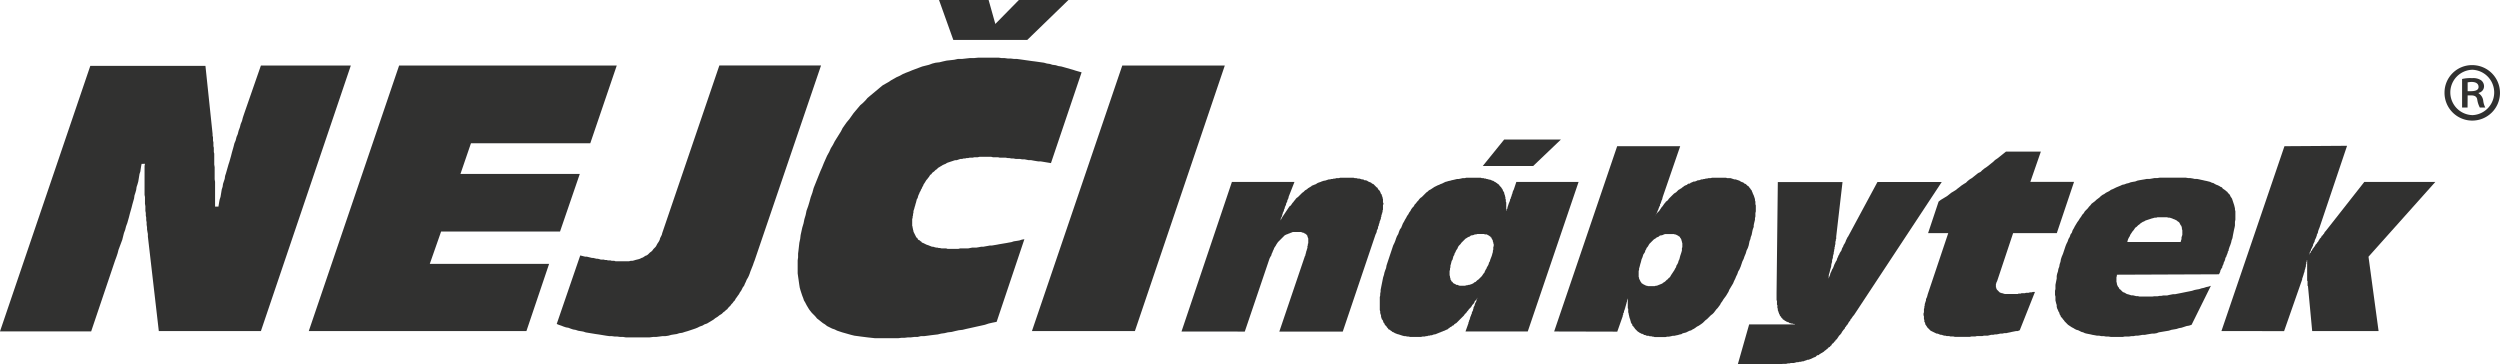 <svg xmlns="http://www.w3.org/2000/svg" width="168.662" height="24.576" viewBox="0 0 168.662 24.576"><g transform="translate(-315.669 -288.712)"><path d="M325.222,299.767l-.028.142-.028.17-.028.2-.057.17-.028.17-.028.17-.028.17-.057.2-.057.17-.028.2-.057.2-.057.17-.028.2-.057.2-.057.2-.057.227-.057.2-.057.2-.057.228-.057.2-.057.2-.085.227-.057.228-.085.226-.057.227-.057.227-.085.227-.085.228-.085.227-.057.227-.085.255-.085.227-1.616,4.791h-6.151l6.094-17.915h7.767l.482,4.592v.113l.028.113v.227l.028.113v.255l.028.114v.283l.028.113v.737l.028.17v.822l.028.17v1.672h.227l.028-.17.028-.17.028-.142.057-.171.028-.17.028-.17.028-.17.057-.17.028-.2.057-.17.057-.17.028-.2.057-.17.057-.2.057-.2.057-.2.057-.17.057-.2.057-.2.057-.227.057-.2.057-.2.057-.227.085-.2.057-.227.085-.2.057-.227.085-.227.057-.227.086-.2.057-.227.085-.255,1.134-3.26h6.066l-6.066,17.915h-6.888l-.737-6.378v-.17l-.028-.142-.029-.17v-.143l-.028-.17v-.17l-.028-.142v-.17l-.028-.142v-.171l-.028-.142v-.311l-.028-.17v-.454l-.028-.142v-1.956l.028-.142Z" fill="#313130" fill-rule="evenodd"/><path d="M336.5,311.049l6.095-17.915h14.683l-1.786,5.244h-8.05l-.709,2.069h8.051l-1.333,3.884h-8.022l-.765,2.183h8.05l-1.531,4.535Z" fill="#313130" fill-rule="evenodd"/><path d="M353.228,310.567l1.587-4.621.113.028.113.028.113.028h.114l.113.028.113.028.113.028h.085l.114.028.113.028h.085l.113.028.085.028h.2l.085.028h.113l.085.028h.17l.086.028h.17l.085.029h.907l.113-.029h.113l.114-.028.085-.028.113-.028.113-.028.085-.028.113-.057.085-.028.085-.057.085-.057.085-.028.085-.057.085-.085.057-.057.085-.057.085-.085.057-.085.057-.057.085-.085.057-.085.057-.114.057-.085.057-.085.057-.113.028-.113.057-.113.057-.113.028-.113,3.855-11.31h6.86l-4.422,12.982-.057.17-.057.143-.057.17-.057.142-.057.142-.057.142-.057.17-.057.142-.057.114-.085.142-.057.142-.057.113-.057.142-.086.113-.057.113-.057.113-.085.114-.057.113-.085.113-.057.085-.086.113-.057.113-.085.085-.057.085-.085.085-.057.085-.085.085-.085.086-.057.085-.085.057-.085.085-.085.057-.113.113-.142.085-.142.113-.142.085-.142.113-.142.085-.142.085-.142.086-.17.057-.142.085-.17.057-.17.085-.142.057-.17.057-.17.057-.17.057-.2.057-.17.057-.2.028-.17.057-.2.028-.17.028-.2.057-.2.028h-.2l-.2.028-.227.028h-.2l-.227.028h-1.616l-.17-.028h-.2l-.2-.028h-.17l-.2-.028h-.17l-.2-.028-.17-.028-.17-.028-.17-.028-.2-.028-.17-.028-.17-.028-.17-.028-.17-.028-.17-.057-.17-.028-.171-.028-.17-.057-.17-.028-.17-.057-.142-.057-.17-.028-.17-.057-.142-.057-.17-.057Z" fill="#313130" fill-rule="evenodd"/><path d="M382.907,310.425l-.284.056-.254.058-.256.085-.255.057-.255.056-.255.057-.255.057-.255.056-.227.057-.255.028-.255.057-.227.057-.255.028-.227.056-.227.029-.227.056-.254.029-.228.028-.2.028-.227.029H377.8l-.227.056h-.227l-.227.029h-.2l-.227.028h-.2l-.227.028h-1.559l-.255-.028-.255-.028-.227-.029-.227-.028-.2-.028-.227-.029-.227-.056-.2-.057-.2-.057-.2-.056-.17-.057-.17-.056-.17-.085-.17-.057-.171-.085-.17-.085-.141-.113-.142-.086-.142-.113-.142-.114-.113-.085-.113-.141-.114-.114-.113-.113-.113-.141-.085-.114-.085-.142-.085-.142-.086-.17-.085-.141-.056-.17-.057-.142-.057-.17-.056-.171-.057-.2-.028-.17-.029-.2-.028-.2-.029-.2-.028-.2v-.879l.028-.2v-.255l.029-.227.028-.254.029-.256.056-.255.029-.255.056-.255.057-.256.085-.283.057-.283.085-.283.057-.285.113-.311.085-.283.085-.313.113-.311.085-.312.114-.284.113-.283.113-.283.114-.284.114-.255.113-.283.113-.256.113-.254.142-.256.114-.255.141-.227.114-.226.141-.227.142-.227.142-.227.113-.227.142-.2.142-.2.17-.2.141-.2.142-.2.142-.17.17-.2.142-.17.17-.142.17-.17.142-.17.17-.142.17-.141.17-.142.17-.142.17-.142.17-.141.2-.114.2-.113.17-.114.2-.113.2-.113.2-.086.2-.113.2-.085.227-.085.2-.085.227-.085.227-.085.227-.085.227-.057.226-.056.227-.085.227-.057.255-.028.227-.057.255-.057.255-.028.255-.029.255-.056h.283l.256-.029.255-.028h.283l.284-.028h1.389l.2.028h.2l.2.028h.2l.226.029h.2l.2.028.2.028.2.029.2.028.2.029.227.028.2.028.2.029.2.028.2.057.2.028.171.057.226.028.171.056.2.029.2.056.2.057.2.057.2.057.17.056.2.057.2.057-2.068,6.123-.171-.029-.17-.028-.17-.029-.17-.028h-.17l-.17-.028-.17-.029-.142-.028h-.17l-.141-.028-.143-.029h-.169l-.142-.028h-.284l-.141-.028h-.142l-.142-.029h-.113l-.142-.028h-.4l-.113-.028h-.341l-.113-.028h-.793l-.114.028h-.227l-.113.028h-.2l-.113.028h-.113l-.085.029h-.114l-.085.028h-.113l-.085.028-.085.029-.085.028H380.1l-.085.028-.085.029-.085.028-.085.028-.085.029-.086.028-.056.029-.085.056-.085.029-.057.028-.057.028-.085.057-.056.028-.086.057-.056.028-.057.057-.057.057-.056.028-.057.057-.056.057-.085.056-.057.057-.029.057-.085.056-.056.085-.029.057-.056.057-.057.085-.057.057-.056.085-.029.056-.057.086-.056.084-.029.086-.056.085-.029.085-.056.084-.029.085-.056.085-.029.085-.056.114-.029.085-.028.114-.057.085-.028.113-.029.113-.028.085-.028.114-.029.085-.028.113-.028.085-.029.085v.113l-.028.086v.085l-.028.085v.085l-.029.085v.453l.029.085v.057l.028.086v.056l.028.057v.056l.029.057.028.057.028.056.029.057.028.057.028.056.029.057.057.028.028.057.028.057.057.028.057.028.056.057.057.028.028.057.085.028.057.028.057.029.057.028.056.029.085.028.085.029.057.028.085.029.057.028h.085l.085.028.113.029h.085l.085.028h.085l.114.028h.311l.085.029h.738l.113-.029h.538l.142-.028.142-.028h.283l.171-.029.141-.028H382l.142-.028.17-.029.142-.028h.141l.17-.029.17-.028.142-.029.17-.028.17-.029.17-.028.142-.028.17-.029.17-.056.2-.029.17-.028.17-.056.17-.029Zm1.5-21.713h3.344l-2.777,2.693h-4.99l-.964-2.693h3.346l.453,1.616Z" fill="#313130" fill-rule="evenodd"/><path d="M385.288,311.049l6.095-17.915H398.3l-6.066,17.915Z" fill="#313130" fill-rule="evenodd"/><path d="M395.379,311.077l3.4-10.091H403l-.4,1.02v.057l-.028.058-.028.057-.028.057v.057l-.028.057-.028.057-.028.057v.057l-.028.057-.028.057-.028.057v.057l-.028.057-.028.057v.057l-.028.028V303l-.028.028-.028.057v.058l-.028.028v.057l-.028.057v.028l-.028.057-.028.028v.028l-.028.057v.085l-.028.028.057-.085.057-.113.057-.085.057-.085.057-.085.057-.086.057-.085.057-.085.057-.085.057-.085.058-.085.085-.057.057-.085.057-.085.057-.057.057-.085.057-.057.057-.085.057-.058.085-.057.057-.057.057-.057.057-.057.057-.057.057-.057.085-.057.057-.057.057-.057.058-.028.085-.057.057-.057.057-.028.085-.057.057-.028.057-.058.085-.027.057-.029.085-.027.057-.029.085-.057.057-.027.085-.029.085-.028.058-.028.085-.028.085-.028h.057l.085-.028.085-.028.085-.028h.085l.085-.028h.085l.085-.029h.085l.085-.028h.171l.085-.028h.907l.085.028h.113l.085.028h.113l.085.029.085.028h.085l.085.057h.085l.085.028.086.057.057.028.085.028.057.029.057.057.085.027.057.057.057.057.057.058.057.057.057.028.028.085.057.057.057.057.028.057.028.057.028.085.057.057v.057l.028.028v.057l.028.028v.086l.028.028v.255l.029.028v.085l-.029.057v.311l-.028.057v.113l-.028.028v.057l-.028.029v.057l-.028.057v.085l-.028.028v.085l-.028.057v.028l-.028.057-.028.057v.057l-.028.057v.028l-.028.057v.057l-.028.057-.028.057v.085l-.028.057-.028.058-.028.057v.057l-.028.085-.028.057-.028.057-2.211,6.548h-4.28l1.729-5.1.027-.028v-.057l.029-.057v-.057l.028-.057v-.057l.028-.028v-.057l.028-.057v-.028l.028-.057v-.142l.028-.029v-.113l.028-.028v-.34l-.028-.028V304.7l-.028-.028h0v-.057l-.028-.028h0l-.028-.028v-.028h-.028l-.028-.028h0l-.029-.028h-.027l-.029-.028h-.028v-.028h-.085l-.028-.028h-.028l-.057-.028h-.566l-.057.028-.085.028-.057.028-.086.028-.057.028-.085.028-.057.028-.057.028-.057.057-.057.057-.057.057-.057.057-.057.057-.057.057-.057.057-.057.057-.057.085-.057.085-.028.057-.057.086-.057.085-.028.085-.058.113-.028.085-.057.113-.028.113-.057.085-.057.113-1.672,4.933Z" fill="#313130" fill-rule="evenodd"/><path d="M413.663,306.23l-.057.085-.028.114-.028.113-.029.085v.113l-.028.085v.085l-.028.085v.283l.028.085v.058l.028.057v.085l.029.028.028.057.028.056.057.028.028.057.029.028.056.029.057.028.057.028.028.029H414l.057.028.084.028h.37l.085-.028h.056l.085-.028h.057l.085-.029.085-.028.056-.028.057-.029.057-.056.085-.029.056-.056.058-.057.085-.056.056-.057.057-.057.057-.056.056-.058.057-.085.057-.085.056-.057.029-.085.056-.113.057-.085.028-.085.057-.085.057-.113.028-.113.056-.085.029-.114.056-.142L416.3,306l.028-.085.028-.113.029-.085v-.085l.028-.085v-.17l.029-.057v-.142l-.029-.057v-.057l-.028-.056v-.057l-.029-.056-.028-.057-.028-.028v-.057l-.057-.028-.028-.057-.057-.028-.028-.029-.057-.028-.056-.028-.029-.029h-.141l-.057-.028h-.453l-.086.028h-.085l-.057.029-.085.028h-.056l-.085.028-.057.057-.085.028-.056.029-.085.056-.057.029-.057.056-.056.057-.057.056-.057.057-.057.057-.057.085-.057.057-.056.057-.057.085-.028.085-.057.085-.056.085-.029.085-.056.085-.029.113-.056.085-.029.113Zm1.077,4.28v-.057l.029-.028v-.057l.028-.056.028-.057v-.028l.028-.057v-.057l.029-.056.028-.057v-.028l.028-.057.029-.057V309.8l.028-.057.028-.056.029-.057v-.057l.028-.056v-.058l.028-.057.029-.056.028-.057v-.057l.028-.056.029-.057.028-.056.028-.057v-.057l.029-.056.029-.057.028-.057-.057.085-.057.085-.085.085-.028.085-.057.085-.085.085-.028.057-.057.085-.085.086-.056.056-.057.085-.057.057-.056.085-.057.056-.057.057-.056.085-.057.057-.057.056-.057.057-.057.057-.057.056-.056.057-.057.057-.056.056-.057.057-.057.029-.085.057-.028.056-.085.029-.057.056-.056.029-.057.028-.057.057-.056.028-.057.057-.085.028-.057.028-.057.029-.085.028-.057.028-.085.029-.056.028-.085.028-.057.028-.085.029-.056.028-.085.028h-.057l-.085.029-.057.028h-.085l-.086.028h-.084l-.057.029h-.085l-.085.028h-.142l-.113.028H410.8l-.114-.028H410.6l-.114-.028H410.4l-.113-.029-.085-.028-.085-.028-.086-.029-.113-.028-.057-.028-.085-.029-.085-.056-.085-.028-.056-.057-.057-.028-.057-.057-.085-.028-.056-.085-.057-.057-.028-.057-.057-.056-.056-.057-.029-.085-.056-.058-.029-.084-.029-.085-.057-.057-.028-.085-.028-.085V310l-.029-.085-.028-.085v-.113l-.028-.085v-.879l.028-.113v-.114l.028-.142v-.113l.029-.142.028-.142.028-.141.029-.142.028-.141.029-.142.057-.171.028-.142.057-.169.057-.142.028-.17.056-.17.057-.171.057-.17.056-.17.057-.17.057-.17.056-.169.057-.171.085-.17.057-.142.056-.17.057-.141.085-.142.056-.17.058-.141.085-.115.057-.141.056-.142.085-.142.057-.113.085-.141.057-.114.084-.113.057-.114.085-.114.057-.113.085-.113.085-.085.056-.113.086-.085.085-.114.085-.085.057-.085.085-.085.085-.057.085-.085.085-.085.056-.057.085-.085.085-.056.085-.085.114-.057.085-.056.085-.057.085-.057.114-.056.113-.057.085-.029.113-.057.085-.027.113-.057.114-.057.114-.028.085-.029.141-.028.085-.028.142-.029.113-.028.114-.028h.113l.141-.029.115-.028h.141l.114-.029h.963l.085.029h.114l.056.028h.085l.057.029h.057l.056.028h.057l.056.028h.057l.057.029.028.028h.057l.057.028.029.029.056.028.057.028.028.029.057.027.028.03.029.027.056.029.029.028.028.056.028.03.028.028.029.028.028.029.028.056.029.029.028.056.028.028v.057l.029.028.028.057.028.028v.057l.029.057v.056l.028.029v.056l.028.057v.114l.029.057v.141l.028.057v.566l.028-.028v-.085l.029-.028.028-.028v-.085l.028-.057V302.6l.029-.057v-.028l.028-.057v-.028l.029-.057.029-.057v-.028l.028-.057v-.056l.028-.057.028-.028v-.058l.029-.056.028-.085v-.029l.028-.056.029-.085v-.029l.028-.085.028-.056.029-.057.17-.51h4.2l-3.43,10.091h-4.2Zm.964-10.6,1.445-1.786h3.828l-1.872,1.786Z" fill="#313130" fill-rule="evenodd"/><path d="M426.419,306.2l-.028.114-.029.114-.028.085-.028.113-.029.113-.028.085v.085l-.028.085v.4l.028.056v.057l.028.057.029.056.028.057.028.056.029.029.028.056.057.029.028.028.056.028.057.029.057.028.056.028h.057l.057.029h.454l.085-.029h.056l.085-.028.057-.028.085-.029.057-.028.085-.028.056-.057.057-.028.085-.057.056-.056.058-.057.085-.057.028-.056.085-.057.057-.086.028-.057.057-.085.057-.085.056-.085.057-.084.056-.114.057-.085.028-.113.057-.085.057-.113.028-.114.057-.114.028-.113.028-.113.029-.085.028-.085.028-.085.03-.114v-.141l.028-.085v-.256l-.028-.085v-.028l-.03-.085V304.9l-.028-.057-.028-.057-.029-.028L429,304.7l-.028-.028-.057-.028-.028-.029-.057-.028-.057-.028-.056-.029h-.057l-.056-.028h-.6l-.085.028-.057.029-.085.028h-.056l-.085.028-.057.057-.057.028-.085.029-.056.056-.057.029-.085.056-.056.057-.057.056-.057.057-.056.057-.058.056-.057.086-.028.057-.057.085-.056.057-.029.085-.056.084-.029.114-.056.085-.057.085L426.5,306l-.028.085Zm-5.9,4.876,4.252-12.5h4.252l-1.19,3.458v.058l-.028.028v.057l-.029.056-.028.029v.056l-.028.057v.028l-.029.057-.028.028v.085l-.028.057-.029.028v.029l-.028.056v.029l-.028.028v.056l-.029.029v.028l-.028.028v.029l-.028.056v.029l-.029.028v.028l-.028.03v.028l-.028.028v.029l-.029.028.057-.085.057-.086.085-.085.056-.057.057-.085.057-.084.056-.085.057-.057.057-.085.056-.085.057-.057.056-.085.086-.056.057-.057.057-.085.056-.057.057-.057.057-.057.056-.056.057-.057.057-.057.084-.056.057-.029.057-.056.056-.057.057-.057.057-.028.085-.056.056-.029.058-.056.057-.029.056-.056.057-.03.056-.027.085-.029.057-.057.057-.027h.085l.056-.057.085-.029.057-.028.057-.028h.085l.084-.029.057-.028.058-.028h.085l.085-.029.056-.028h.085l.085-.028h.057l.085-.029h.085l.085-.028h.141l.114-.029h.935l.085.029h.228l.085.028.085.029.085.028h.085l.084.028.085.029.085.028.085.057.057.028.085.028.057.029.057.057.085.027.057.057.056.056.057.03.057.056.028.057.057.057.028.056.057.057.028.085.028.056.029.085.028.057.028.057.029.085.028.085.028.085v.085l.029.085v.17l.028.085v.4l-.028.113v.228l-.029.113v.113l-.028.113-.028.114-.029.141v.114l-.056.141-.029.114-.028.142-.028.142-.057.141-.028.142-.057.141-.028.142-.029.142-.056.171-.085.169-.057.2-.085.2-.057.17-.085.171-.057.17-.057.17-.085.2-.085.141-.056.17-.085.17-.057.143-.085.17-.056.141-.085.142-.085.142-.085.141-.057.142-.086.142-.085.142-.085.113-.085.114-.085.141-.085.113-.056.114-.085.113-.085.114-.085.085-.085.114-.085.113-.086.085-.113.085-.085.085-.085.085-.085.085-.114.085-.084.085-.085.084-.114.086-.085.057-.085.057-.114.056-.113.085-.085.057-.113.057-.085.056-.114.029-.113.056-.113.057-.114.028-.113.028-.086.057-.141.028-.085.029-.142.028-.113.028h-.113l-.114.029-.141.028h-.114l-.114.028H427.3l-.085-.028h-.057l-.085-.028h-.114l-.057-.029h-.141l-.029-.028-.085-.028h-.056l-.029-.029-.056-.028-.057-.028h-.056l-.029-.029-.056-.028-.057-.028-.028-.028-.057-.029-.028-.028-.029-.028-.056-.057-.029-.028-.028-.029-.028-.028-.029-.057-.029-.028-.028-.028-.028-.057-.057-.028v-.057l-.028-.057-.029-.028-.028-.058-.028-.056v-.057l-.029-.056v-.029l-.028-.085-.028-.056v-.057l-.029-.057v-.056l-.028-.085v-.057l-.028-.057v-.226l-.029-.057v-.652h0l-.028.057v.056l-.028.029v.085l-.029.056v.057l-.028.028v.085l-.028.028v.057l-.029.028v.086l-.028.029v.056l-.028.029v.028l-.029.057v.084l-.028.029-.028.056v.085l-.028.029v.056l-.37,1.049Z" fill="#313130" fill-rule="evenodd"/><path d="M432.91,313.288l.766-2.692h3.09l-.028-.028h-.085l-.057-.028h-.086l-.057-.029H436.4l-.028-.028-.028-.028h-.057l-.028-.028h-.028l-.057-.028-.028-.028h-.028l-.028-.028-.057-.028v-.028H436l-.057-.028v-.028l-.028-.028-.028-.028-.028-.028-.028-.028v-.028l-.028-.028-.028-.028-.028-.028v-.028l-.028-.057v-.028h-.028v-.057l-.028-.028v-.057l-.028-.028v-.028l-.028-.057v-.113l-.028-.028v-.2l-.028-.028v-.255l-.028-.057v-.482l.085-7.484h4.365l-.426,3.685v.142l-.028.057v.085l-.028.057v.17l-.028.058v.085l-.028.057v.113l-.028.057v.085l-.028.085v.085l-.028.085-.028.113v.085l-.028.085-.028.085v.114l-.028.085-.028.113v.085l-.028.113-.028.085-.028.113-.028.113-.028.085-.028.113v.114l-.057.113.085-.113.057-.143.028-.113.057-.113.057-.142.057-.085.057-.142.028-.085.057-.113.057-.113.057-.086.028-.113.057-.113.029-.085.057-.085.028-.085.057-.085.057-.085.028-.085.028-.085.057-.085.028-.086.028-.057.057-.085.028-.057.028-.057.028-.085.028-.057.028-.057.028-.057.028-.057.028-.028,1.984-3.685h4.337l-5.925,8.986-.057.057-.057.085-.057.085-.057.057-.028.085-.057.057-.057.085-.028.058-.057.085-.057.057-.028.057-.057.057-.028.085-.057.057-.028.028-.057.085-.028.028-.028.057-.028.057-.057.057-.028.057-.057.028-.029.057-.027.028-.029.057-.028.028-.028.057-.028.029-.028.027-.057.029v.057l-.028.028-.057.028-.028.057-.057.057-.057.028-.028.057-.028.057-.057.028-.028.057-.057.028-.057.028-.028.057-.057.028-.028.028-.057.057-.057.028-.028.028-.057.057-.057.028-.029.028-.057.028-.057.028-.028.028-.057.028-.057.057H438.3l-.057.029-.028.028-.057.057-.057.028h-.028l-.057.028-.057.028-.057.028-.057.028-.085.028-.057.028h-.085l-.058.028-.085.028-.085.028-.057.028h-.085l-.085.028h-.085l-.085.028h-.113l-.085.028-.113.028h-.2l-.085.028h-.113l-.113.028h-.227l-.113.028h-2.92Z" fill="#313130" fill-rule="evenodd"/><path d="M451.931,310.992l-.142.057h-.113l-.142.028-.142.028-.114.028-.142.028-.113.028h-.142l-.113.028h-.142l-.113.028-.142.028h-.114l-.113.028H450l-.113.028-.113.028h-.255l-.113.028h-.369l-.113.028h-.255l-.113.028h-.992l-.113-.028h-.2l-.085-.028H447l-.085-.028h-.085l-.085-.028-.085-.028H446.6l-.085-.028-.057-.028-.085-.028h-.057l-.057-.028-.057-.028-.057-.028-.057-.028-.058-.028-.057-.028-.057-.028-.028-.028-.057-.057-.028-.028-.028-.028-.057-.057-.028-.028-.028-.057-.028-.028-.028-.057-.028-.028-.028-.057v-.058l-.028-.057-.028-.028v-.113l-.028-.085v-.17l-.028-.085v-.113l.028-.085v-.227l.028-.057V309.4l.028-.085v-.085l.028-.085.028-.085.028-.085v-.085l.057-.113.028-.085.028-.113,1.389-4.139h-1.36l.709-2.126.142-.113.142-.085.142-.086.142-.085.142-.113.142-.113.142-.085.142-.085.142-.113.113-.085.142-.114.17-.113.143-.084.113-.114.142-.113.142-.085.142-.113.142-.113.142-.113.171-.085.113-.114.142-.113.17-.113.142-.113.142-.113.142-.114.113-.113.171-.113.142-.113.142-.113.142-.114.142-.113h2.353l-.708,2.041h2.948l-1.163,3.458h-2.947l-1.077,3.232-.028.057-.028.057v.028l-.028.057v.227l.028.028v.057l.028.028v.028l.028.028.028.028.028.028.028.028.028.028.028.028.028.029.057.028h.028l.057.028h.057l.028.028h.057l.057.028h.879l.057-.028h.142l.057-.028h.227l.085-.028h.171l.085-.028h.113l.085-.029h.142Z" fill="#313130" fill-rule="evenodd"/><path d="M463.524,310.624l-.17.057-.169.028-.17.057-.171.056-.17.029-.17.056-.17.029-.17.028-.17.057-.171.028-.17.028-.17.029-.17.028-.141.056-.17.029h-.143l-.17.028-.17.028-.141.029h-.17l-.142.028-.17.028h-.142l-.142.029h-.141l-.17.028h-.283l-.142.028h-.794l-.17-.028h-.17l-.142-.028h-.17l-.142-.029h-.142l-.141-.028-.17-.028-.113-.029-.143-.028-.142-.028-.113-.029-.113-.056-.113-.028-.114-.057-.113-.057-.113-.028-.114-.057-.085-.056-.114-.057-.085-.057-.085-.056-.085-.057-.085-.085-.056-.058-.085-.084-.057-.085-.056-.057-.057-.085-.085-.085-.028-.085-.057-.085-.028-.113-.057-.085-.029-.085-.057-.113-.028-.115v-.113l-.029-.085-.028-.113-.028-.113v-.255l-.029-.114v-.284l.029-.113v-.283l.028-.142.028-.141.029-.142v-.171l.028-.142.057-.17.029-.169.057-.142.028-.17.057-.17.028-.171.057-.17.085-.2.056-.17.057-.17.056-.17.057-.142.085-.17.057-.17.085-.142.056-.17.085-.113.057-.17.086-.142.056-.114.085-.141.085-.142.085-.113.085-.142.085-.113.085-.142.085-.086.085-.141.085-.085.113-.113.085-.114.086-.085.085-.113.114-.085.113-.085.085-.085.113-.085.113-.086.085-.085.114-.085.113-.056.114-.085.113-.057.114-.057.113-.085.142-.056.113-.057.113-.056.142-.057.141-.058.115-.056.141-.028.142-.056.141-.03.142-.056.142-.028.17-.028.142-.057.142-.028.17-.029.17-.028.141-.028h.2l.17-.029.143-.028h.2l.17-.029h1.758l.17.029h.141l.17.028.114.029h.17l.141.028.114.028.142.029.113.028.142.028.113.029.113.028.114.057.113.027.085.057.114.057.085.029.113.057.085.056.085.029.057.085.085.056.085.057.057.056.085.057.028.057.085.085.056.056.029.085.057.085.057.086.028.085.029.085.028.085.028.085.029.085.028.113.028.114v.084l.029.114v.567l-.029.142v.255l-.028.141-.028.115-.029.141-.028.142-.028.141-.029.17-.056.142-.029.141-.057.171-.057.142-.056.17v.056l-.029.057-.028.028v.057l-.028.057v.028l-.029.057-.028.056V306l-.028.028-.029.057-.028.057v.056l-.028.057v.028l-.029.058-.028.056-.028.057v.057l-.029.056-.028.057-.028.057v.056l-.029.057-.028.028-.028.057-.029.057-.028.056v.057l-.028.056-.029.057-.028.057-6.889.028v.085l-.028.086v.311l.028.085v.057l.029.085.028.057.028.056.057.057.028.085.057.028.057.057.057.057.057.056.057.029.085.029.084.056.057.029.113.028.085.028.085.029h.114l.113.028.113.028h.114l.114.029h.849L461,308.7h.226l.142-.028h.113l.142-.028h.255l.114-.029.142-.028.141-.028h.142l.141-.029.142-.028.142-.028.142-.029.142-.029.141-.028.142-.028.142-.029.17-.056.141-.029.17-.028.171-.057.142-.028.17-.057.141-.028.17-.057Zm-4.337-5.585h3.6l.028-.113.029-.085v-.113l.028-.085.028-.085v-.312l-.028-.086v-.085l-.028-.056v-.057l-.057-.057-.028-.056-.029-.057-.028-.057-.057-.056-.056-.029-.057-.056-.056-.029-.057-.028-.057-.028-.085-.028-.056-.029-.085-.028-.085-.028h-.085l-.114-.029h-.624l-.084.029h-.114l-.085.028-.114.028-.085.029-.085.028-.085.028-.085.028-.085.029-.085.056-.085.029-.085.056-.085.057-.056.057-.085.056-.057.057-.058.057-.084.056-.057.085-.057.086-.056.057-.057.085-.057.085-.056.085-.029.085-.056.085-.057.113-.028.085Z" fill="#313130" fill-rule="evenodd"/><path d="M465.537,311.049l4.252-12.473,4.224-.028-1.871,5.556-.028.057-.028.086-.028.057v.057l-.028.085L472,304.5l-.028.057v.057l-.028.057-.028.085-.028.057-.028.057-.028.057v.057l-.028.057-.028.057-.028.057-.028.057v.057l-.028.058-.028.057-.028.057-.028.057-.028.028v.057l-.028.057-.028.057-.028.028v.057l-.029.057-.028.057-.028.028.057-.057.029-.057.057-.057.028-.085.057-.057.028-.057.028-.057.057-.057.028-.057.057-.057.028-.058.028-.057.057-.057.028-.028.028-.057.057-.057.028-.057.028-.057.028-.028.028-.057.057-.057.028-.028.028-.057.028-.057.057-.028.028-.057.028-.028.028-.028.028-.057.028-.057.029-.028.028-.028,2.607-3.317h4.791l-4.508,5.045.681,5.018H471.66l-.284-3.033-.028-.028v-.311l-.028-.028v-1.39l-.028.028v.086l-.028.028v.113l-.028.057v.113l-.028.057v.057l-.028.057v.028l-.028.057v.085l-.028.028v.057l-.028.028v.057l-.028.057v.028l-.028.057v.028l-.028.058v.028l-.028.057v.057l-1.219,3.486Z" fill="#313130" fill-rule="evenodd"/><path d="M482.148,295.147h.227c.255,0,.4.084.425.311a1.683,1.683,0,0,0,.17.51h.369a1.388,1.388,0,0,1-.142-.481.69.69,0,0,0-.312-.482v-.028a.455.455,0,0,0,.369-.426.511.511,0,0,0-.2-.425.954.954,0,0,0-.6-.142,2.431,2.431,0,0,0-.681.057v1.927h.369Zm0-.879a2.177,2.177,0,0,1,.255-.029c.34,0,.482.142.482.341,0,.226-.255.283-.51.283h-.227Zm.34-1.162a1.852,1.852,0,0,0-1.9,1.842,1.871,1.871,0,1,0,1.9-1.842Zm-.028.312a1.532,1.532,0,0,1,.028,3.061,1.531,1.531,0,0,1-.028-3.061Z" fill="#313130" fill-rule="evenodd"/></g></svg>